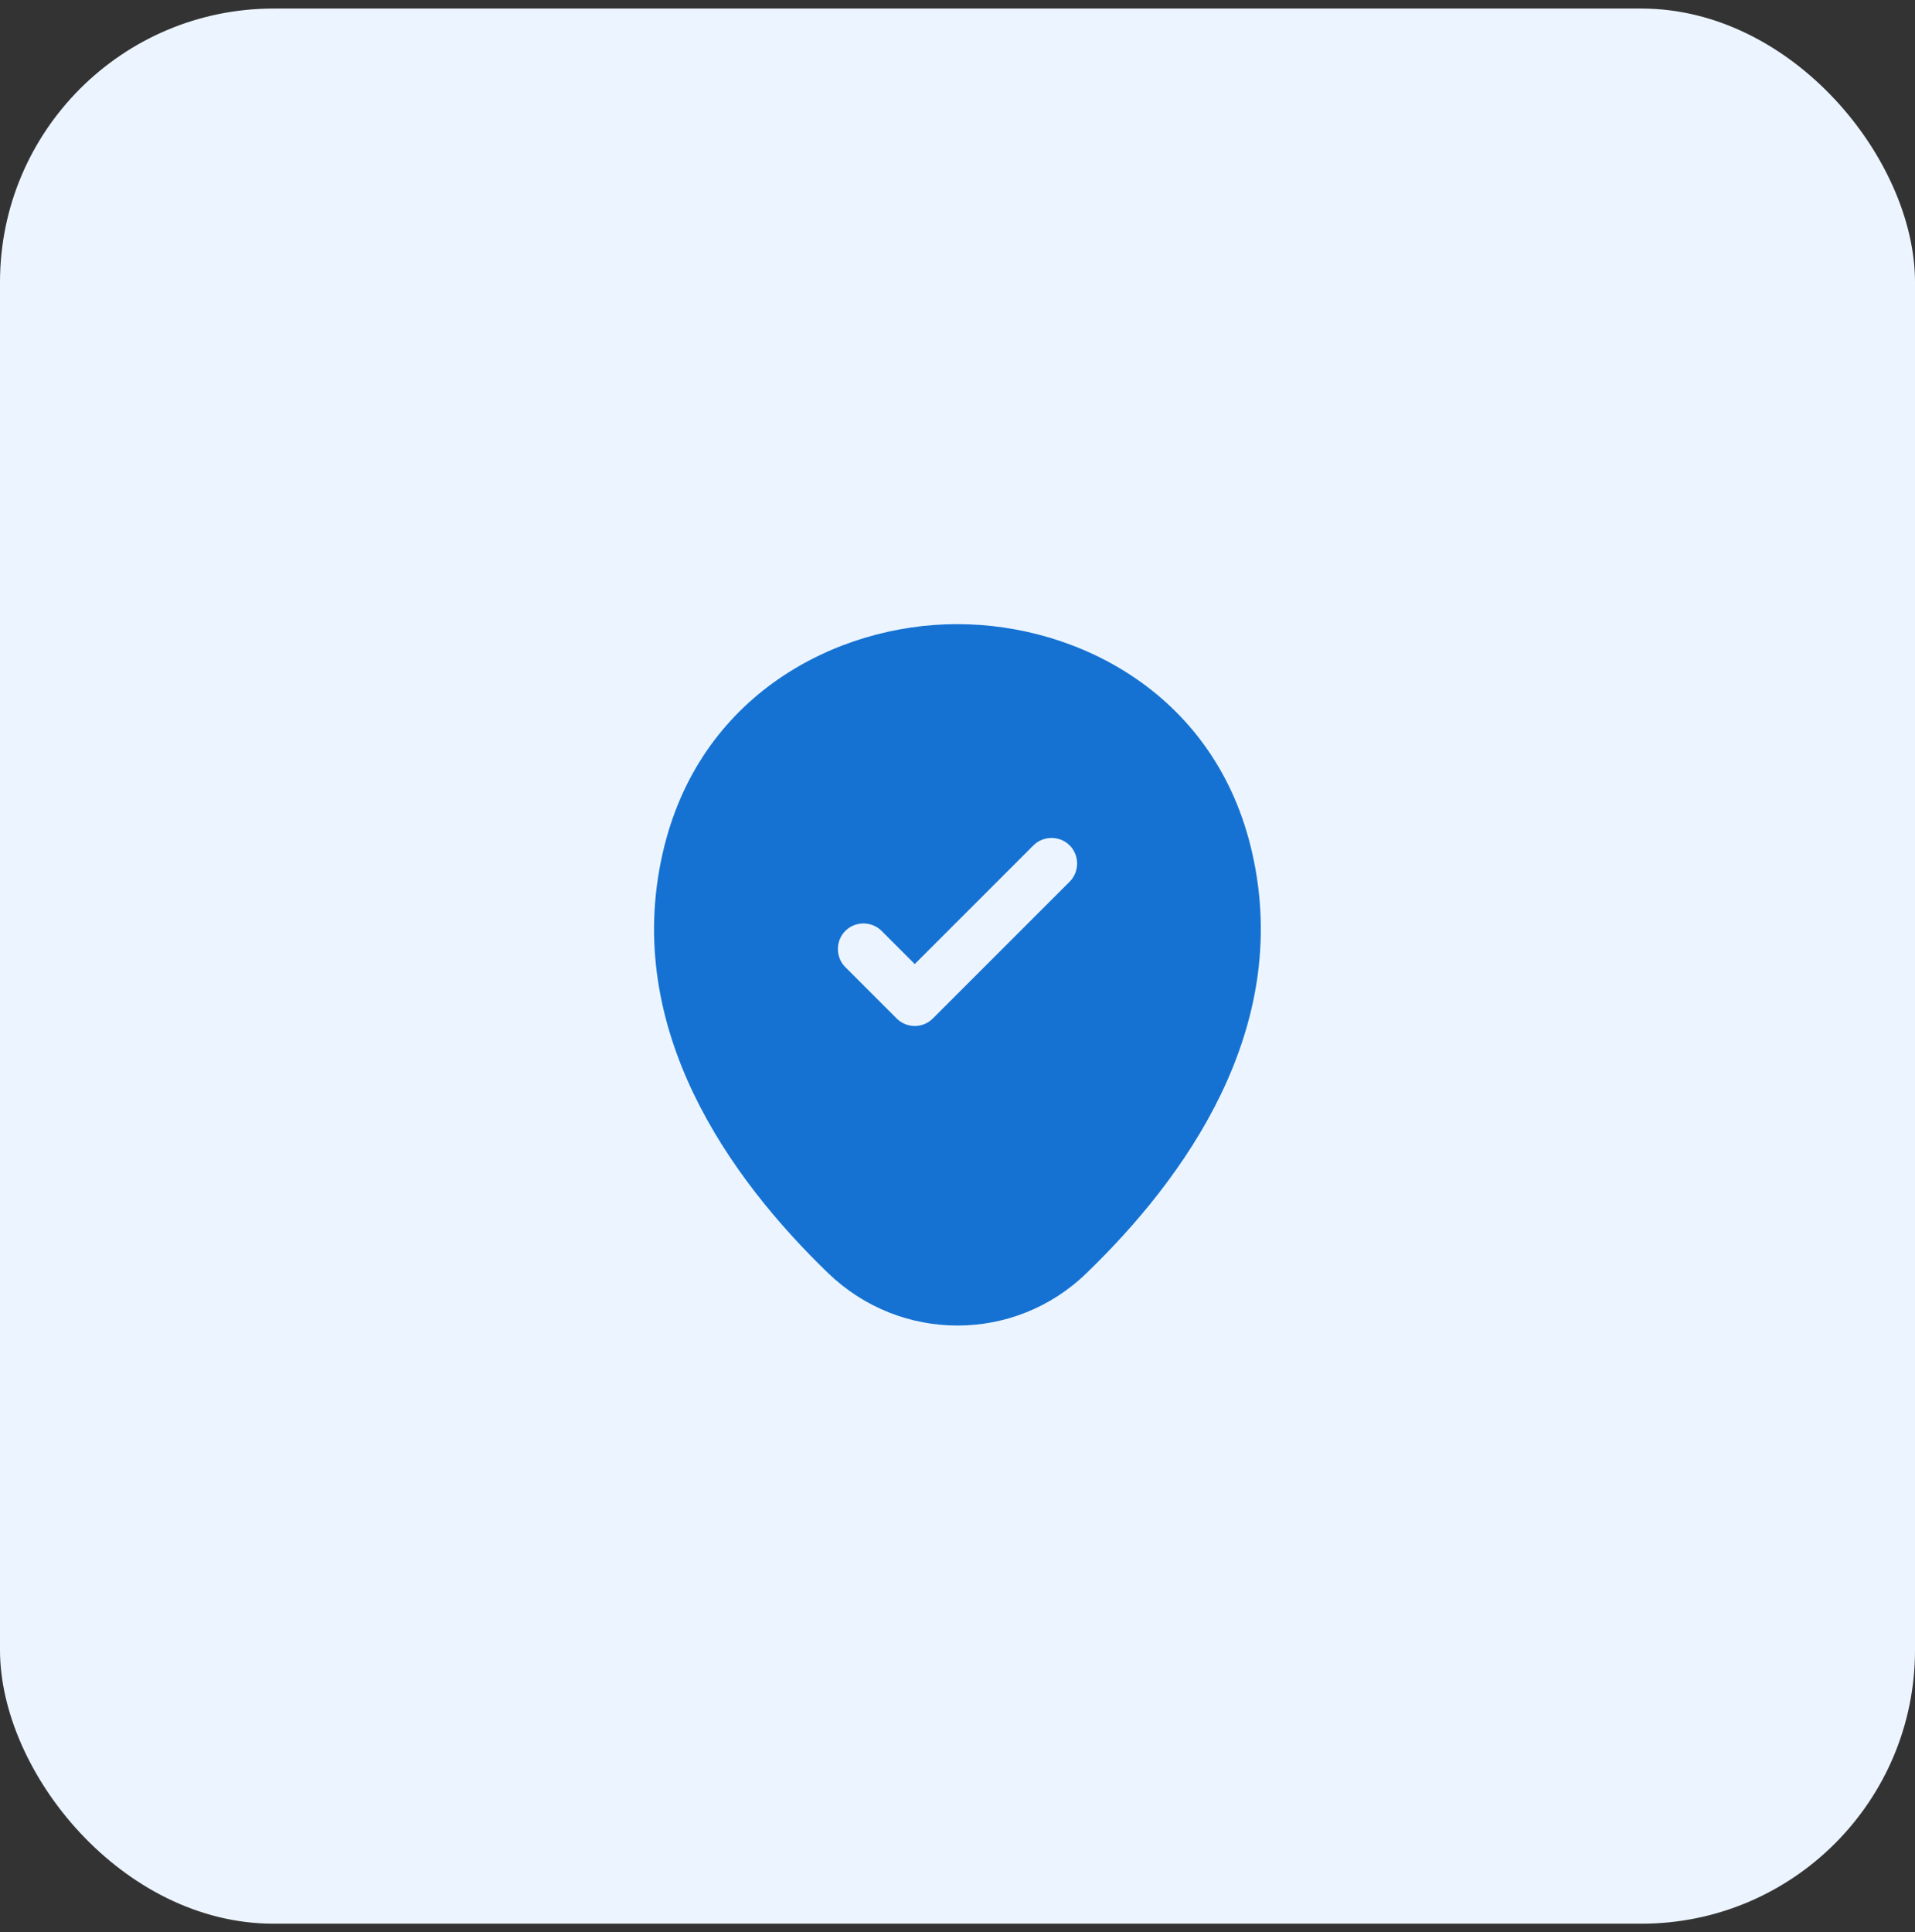 <svg width="112" height="113" viewBox="0 0 112 113" fill="none" xmlns="http://www.w3.org/2000/svg">
<rect x="0" y="0" width="112" height="113" fill="#333333" stroke="none"/>
<rect x="6.10352e-05" y="0.5" width="112" height="112" rx="16" fill="#ECF5FF"/>
<path d="M73.24 49.9C71.16 40.64 63.08 36.5 56 36.5C56 36.5 56 36.5 55.98 36.5C48.92 36.5 40.86 40.64 38.76 49.88C36.4 60.2 42.72 68.94 48.44 74.46C50.56 76.5 53.28 77.52 56 77.52C58.72 77.52 61.44 76.5 63.54 74.46C69.26 68.94 75.58 60.22 73.24 49.9ZM62.56 51.56L54.56 59.56C54.26 59.86 53.88 60 53.5 60C53.12 60 52.74 59.86 52.44 59.56L49.44 56.56C48.86 55.98 48.86 55.02 49.44 54.44C50.02 53.86 50.98 53.86 51.56 54.44L53.5 56.38L60.44 49.44C61.02 48.86 61.98 48.86 62.56 49.44C63.14 50.02 63.14 50.98 62.56 51.56Z" fill="#1572D3"/>
</svg>
